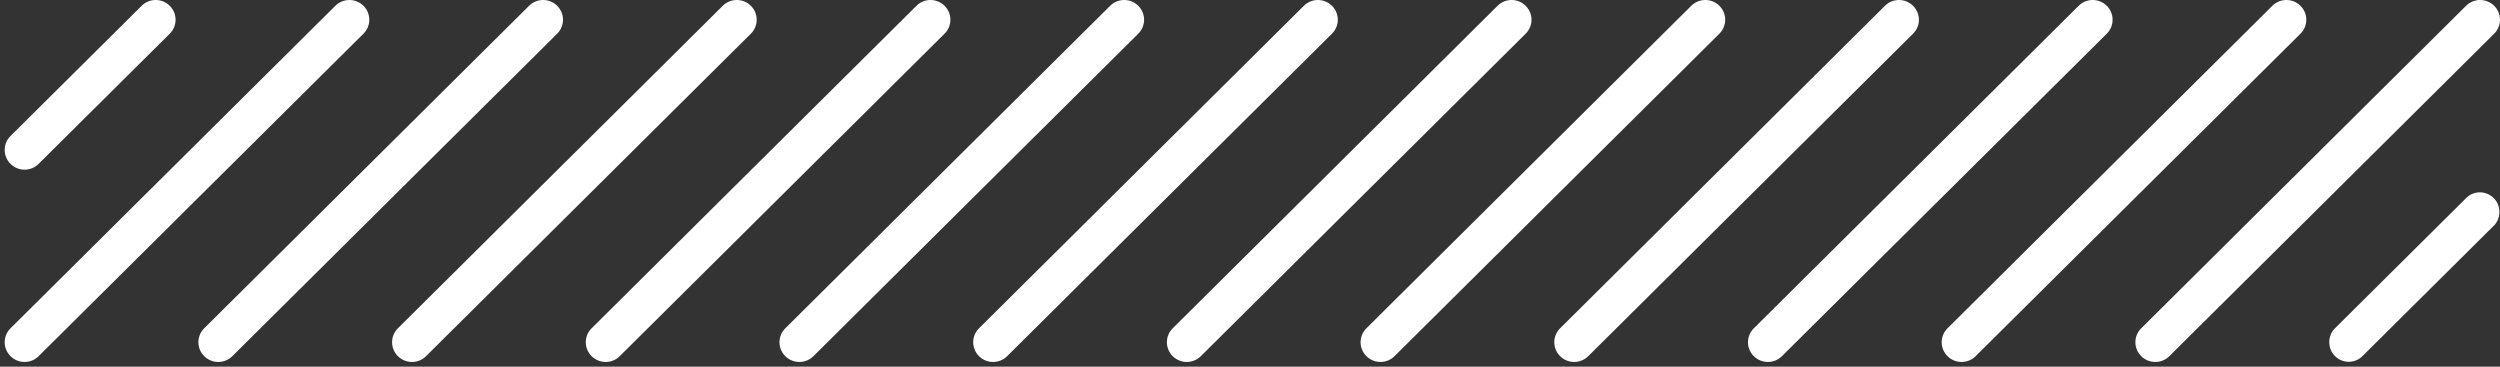<svg width="525" height="77" viewBox="0 0 525 77" fill="none" xmlns="http://www.w3.org/2000/svg">
<rect x="0" y="0" width="525" height="77" fill="#333333" stroke="none"/>
<path d="M8.111 74.797C6.478 76.419 3.842 76.419 2.209 74.797C0.576 73.176 0.576 70.559 2.209 68.938L70.424 1.216C72.057 -0.405 74.693 -0.405 76.326 1.216C77.96 2.837 77.96 5.455 76.326 7.076L8.111 74.797ZM517.873 41.609L517.947 41.535L518.022 41.461L518.097 41.387L518.182 41.323L518.268 41.26L518.353 41.196L518.438 41.133L518.524 41.069L518.609 41.016L518.695 40.963L518.78 40.91L518.865 40.857L518.951 40.815L519.047 40.772L519.143 40.73L519.239 40.688L519.335 40.656L519.431 40.624L519.527 40.592L519.623 40.56L519.719 40.529L519.815 40.508L519.911 40.486L520.007 40.465L520.103 40.444L520.2 40.433L520.296 40.423L520.392 40.412L520.488 40.401L520.584 40.391H520.68H520.776H520.872H520.968L521.064 40.401L521.16 40.412L521.256 40.423L521.352 40.433L521.448 40.444L521.544 40.465L521.64 40.486L521.737 40.508L521.833 40.529L521.929 40.56L522.025 40.592L522.121 40.624L522.217 40.656L522.313 40.688L522.409 40.73L522.505 40.772L522.601 40.815L522.686 40.857L522.772 40.91L522.857 40.963L522.943 41.016L523.028 41.069L523.113 41.133L523.199 41.196L523.284 41.26L523.37 41.323L523.455 41.387L523.53 41.461L523.604 41.535L523.679 41.609L523.754 41.684L523.829 41.758L523.903 41.832L523.967 41.917L524.031 42.002L524.095 42.086L524.159 42.171L524.213 42.256L524.266 42.341L524.32 42.425L524.373 42.51L524.416 42.606L524.458 42.701L524.501 42.796L524.544 42.892L524.586 42.987L524.618 43.082L524.65 43.178L524.682 43.273L524.714 43.368L524.736 43.464L524.757 43.559L524.779 43.655L524.8 43.75L524.821 43.845L524.832 43.941L524.843 44.036L524.853 44.131L524.864 44.227V44.322V44.418V44.513V44.608V44.704V44.799L524.853 44.894L524.843 44.99L524.832 45.085L524.821 45.181L524.8 45.276L524.779 45.371L524.757 45.467L524.736 45.562L524.714 45.657L524.682 45.753L524.65 45.848L524.618 45.943L524.586 46.039L524.544 46.134L524.501 46.23L524.458 46.325L524.416 46.42L524.373 46.516L524.32 46.6L524.266 46.685L524.213 46.77L524.159 46.855L524.095 46.94L524.031 47.024L523.967 47.109L523.903 47.194L523.829 47.268L523.754 47.342L523.679 47.416L496.141 74.755L496.066 74.829L495.992 74.903L495.917 74.978L495.832 75.041L495.746 75.105L495.661 75.168L495.575 75.232L495.49 75.296L495.405 75.349L495.319 75.401L495.234 75.454L495.149 75.507L495.063 75.55L494.967 75.592L494.871 75.635L494.775 75.677L494.679 75.709L494.583 75.741L494.487 75.772L494.391 75.804L494.295 75.836L494.199 75.857L494.103 75.878L494.006 75.9L493.91 75.921L493.814 75.931L493.718 75.942L493.622 75.953L493.526 75.963L493.43 75.974H493.334H493.238H493.142H493.046L492.95 75.963L492.854 75.953L492.758 75.942L492.662 75.931L492.565 75.921L492.469 75.9L492.373 75.878L492.277 75.857L492.181 75.836L492.085 75.804L491.989 75.772L491.893 75.741L491.797 75.709L491.701 75.677L491.605 75.635L491.509 75.592L491.413 75.55L491.327 75.507L491.242 75.454L491.157 75.401L491.071 75.349L490.986 75.296L490.9 75.232L490.815 75.168L490.73 75.105L490.644 75.041L490.559 74.978L490.484 74.903L490.409 74.829L490.335 74.755L490.26 74.681L490.185 74.607L490.111 74.533L490.047 74.448L489.983 74.363L489.918 74.278L489.854 74.194L489.801 74.109L489.748 74.024L489.694 73.939L489.641 73.854L489.598 73.759L489.556 73.664L489.513 73.568L489.47 73.473L489.427 73.378L489.395 73.282L489.363 73.187L489.331 73.091L489.299 72.996L489.278 72.901L489.257 72.805L489.235 72.71L489.214 72.615L489.193 72.519L489.182 72.424L489.171 72.329L489.161 72.233L489.15 72.138V72.042V71.947V71.852V71.756V71.661V71.566L489.161 71.47L489.171 71.375L489.182 71.279L489.193 71.184L489.214 71.089L489.235 70.993L489.257 70.898L489.278 70.803L489.299 70.707L489.331 70.612L489.363 70.516L489.395 70.421L489.427 70.326L489.47 70.23L489.513 70.135L489.556 70.04L489.598 69.944L489.641 69.849L489.694 69.764L489.748 69.679L489.801 69.595L489.854 69.51L489.918 69.425L489.983 69.34L490.047 69.256L490.111 69.171L490.185 69.097L490.26 69.022L490.335 68.948L517.873 41.609ZM455.56 74.797C453.927 76.419 451.291 76.419 449.658 74.797C448.025 73.176 448.025 70.559 449.658 68.938L517.873 1.216C519.506 -0.405 522.142 -0.405 523.775 1.216C525.408 2.837 525.408 5.455 523.775 7.076L455.56 74.797ZM414.883 74.797C413.25 76.419 410.613 76.419 408.98 74.797C407.347 73.176 407.347 70.559 408.98 68.938L477.195 1.216C478.829 -0.405 481.465 -0.405 483.098 1.216C484.731 2.837 484.731 5.455 483.098 7.076L414.883 74.797ZM374.206 74.797C372.573 76.419 369.936 76.419 368.303 74.797C366.67 73.176 366.67 70.559 368.303 68.938L436.518 1.216C438.151 -0.405 440.788 -0.405 442.421 1.216C444.054 2.837 444.054 5.455 442.421 7.076L374.206 74.797ZM333.529 74.797C331.896 76.419 329.259 76.419 327.626 74.797C325.993 73.176 325.993 70.559 327.626 68.938L395.841 1.216C397.474 -0.405 400.111 -0.405 401.744 1.216C403.377 2.837 403.377 5.455 401.744 7.076L333.529 74.797ZM292.851 74.797C291.218 76.419 288.582 76.419 286.949 74.797C285.316 73.176 285.316 70.559 286.949 68.938L355.164 1.216C356.797 -0.405 359.433 -0.405 361.067 1.216C362.7 2.837 362.7 5.455 361.067 7.076L292.851 74.797ZM252.174 74.797C250.541 76.419 247.905 76.419 246.272 74.797C244.639 73.176 244.639 70.559 246.272 68.938L314.487 1.216C316.12 -0.405 318.756 -0.405 320.389 1.216C322.022 2.837 322.022 5.455 320.389 7.076L252.174 74.797ZM211.497 74.797C209.864 76.419 207.228 76.419 205.595 74.797C203.962 73.176 203.962 70.559 205.595 68.938L273.81 1.216C275.443 -0.405 278.079 -0.405 279.712 1.216C281.345 2.837 281.345 5.455 279.712 7.076L211.497 74.797ZM170.82 74.797C169.187 76.419 166.551 76.419 164.917 74.797C163.284 73.176 163.284 70.559 164.917 68.938L233.133 1.216C234.766 -0.405 237.402 -0.405 239.035 1.216C240.668 2.837 240.668 5.455 239.035 7.076L170.82 74.797ZM130.143 74.797C128.51 76.419 125.873 76.419 124.24 74.797C122.607 73.176 122.607 70.559 124.24 68.938L192.455 1.216C194.088 -0.405 196.725 -0.405 198.358 1.216C199.991 2.837 199.991 5.455 198.358 7.076L130.143 74.797ZM89.466 74.797C87.833 76.419 85.196 76.419 83.563 74.797C81.93 73.176 81.93 70.559 83.563 68.938L151.778 1.216C153.411 -0.405 156.048 -0.405 157.681 1.216C159.314 2.837 159.314 5.455 157.681 7.076L89.466 74.797ZM48.788 74.797C47.155 76.419 44.519 76.419 42.886 74.797C41.253 73.176 41.253 70.559 42.886 68.938L111.101 1.216C112.734 -0.405 115.371 -0.405 117.004 1.216C118.637 2.837 118.637 5.455 117.004 7.076L48.788 74.797ZM8.111 34.414C6.478 36.036 3.842 36.036 2.209 34.414C0.576 32.793 0.576 30.176 2.209 28.555L29.747 1.216C31.38 -0.405 34.016 -0.405 35.649 1.216C37.282 2.837 37.282 5.455 35.649 7.076L8.111 34.414Z" fill="white"/>
</svg>
